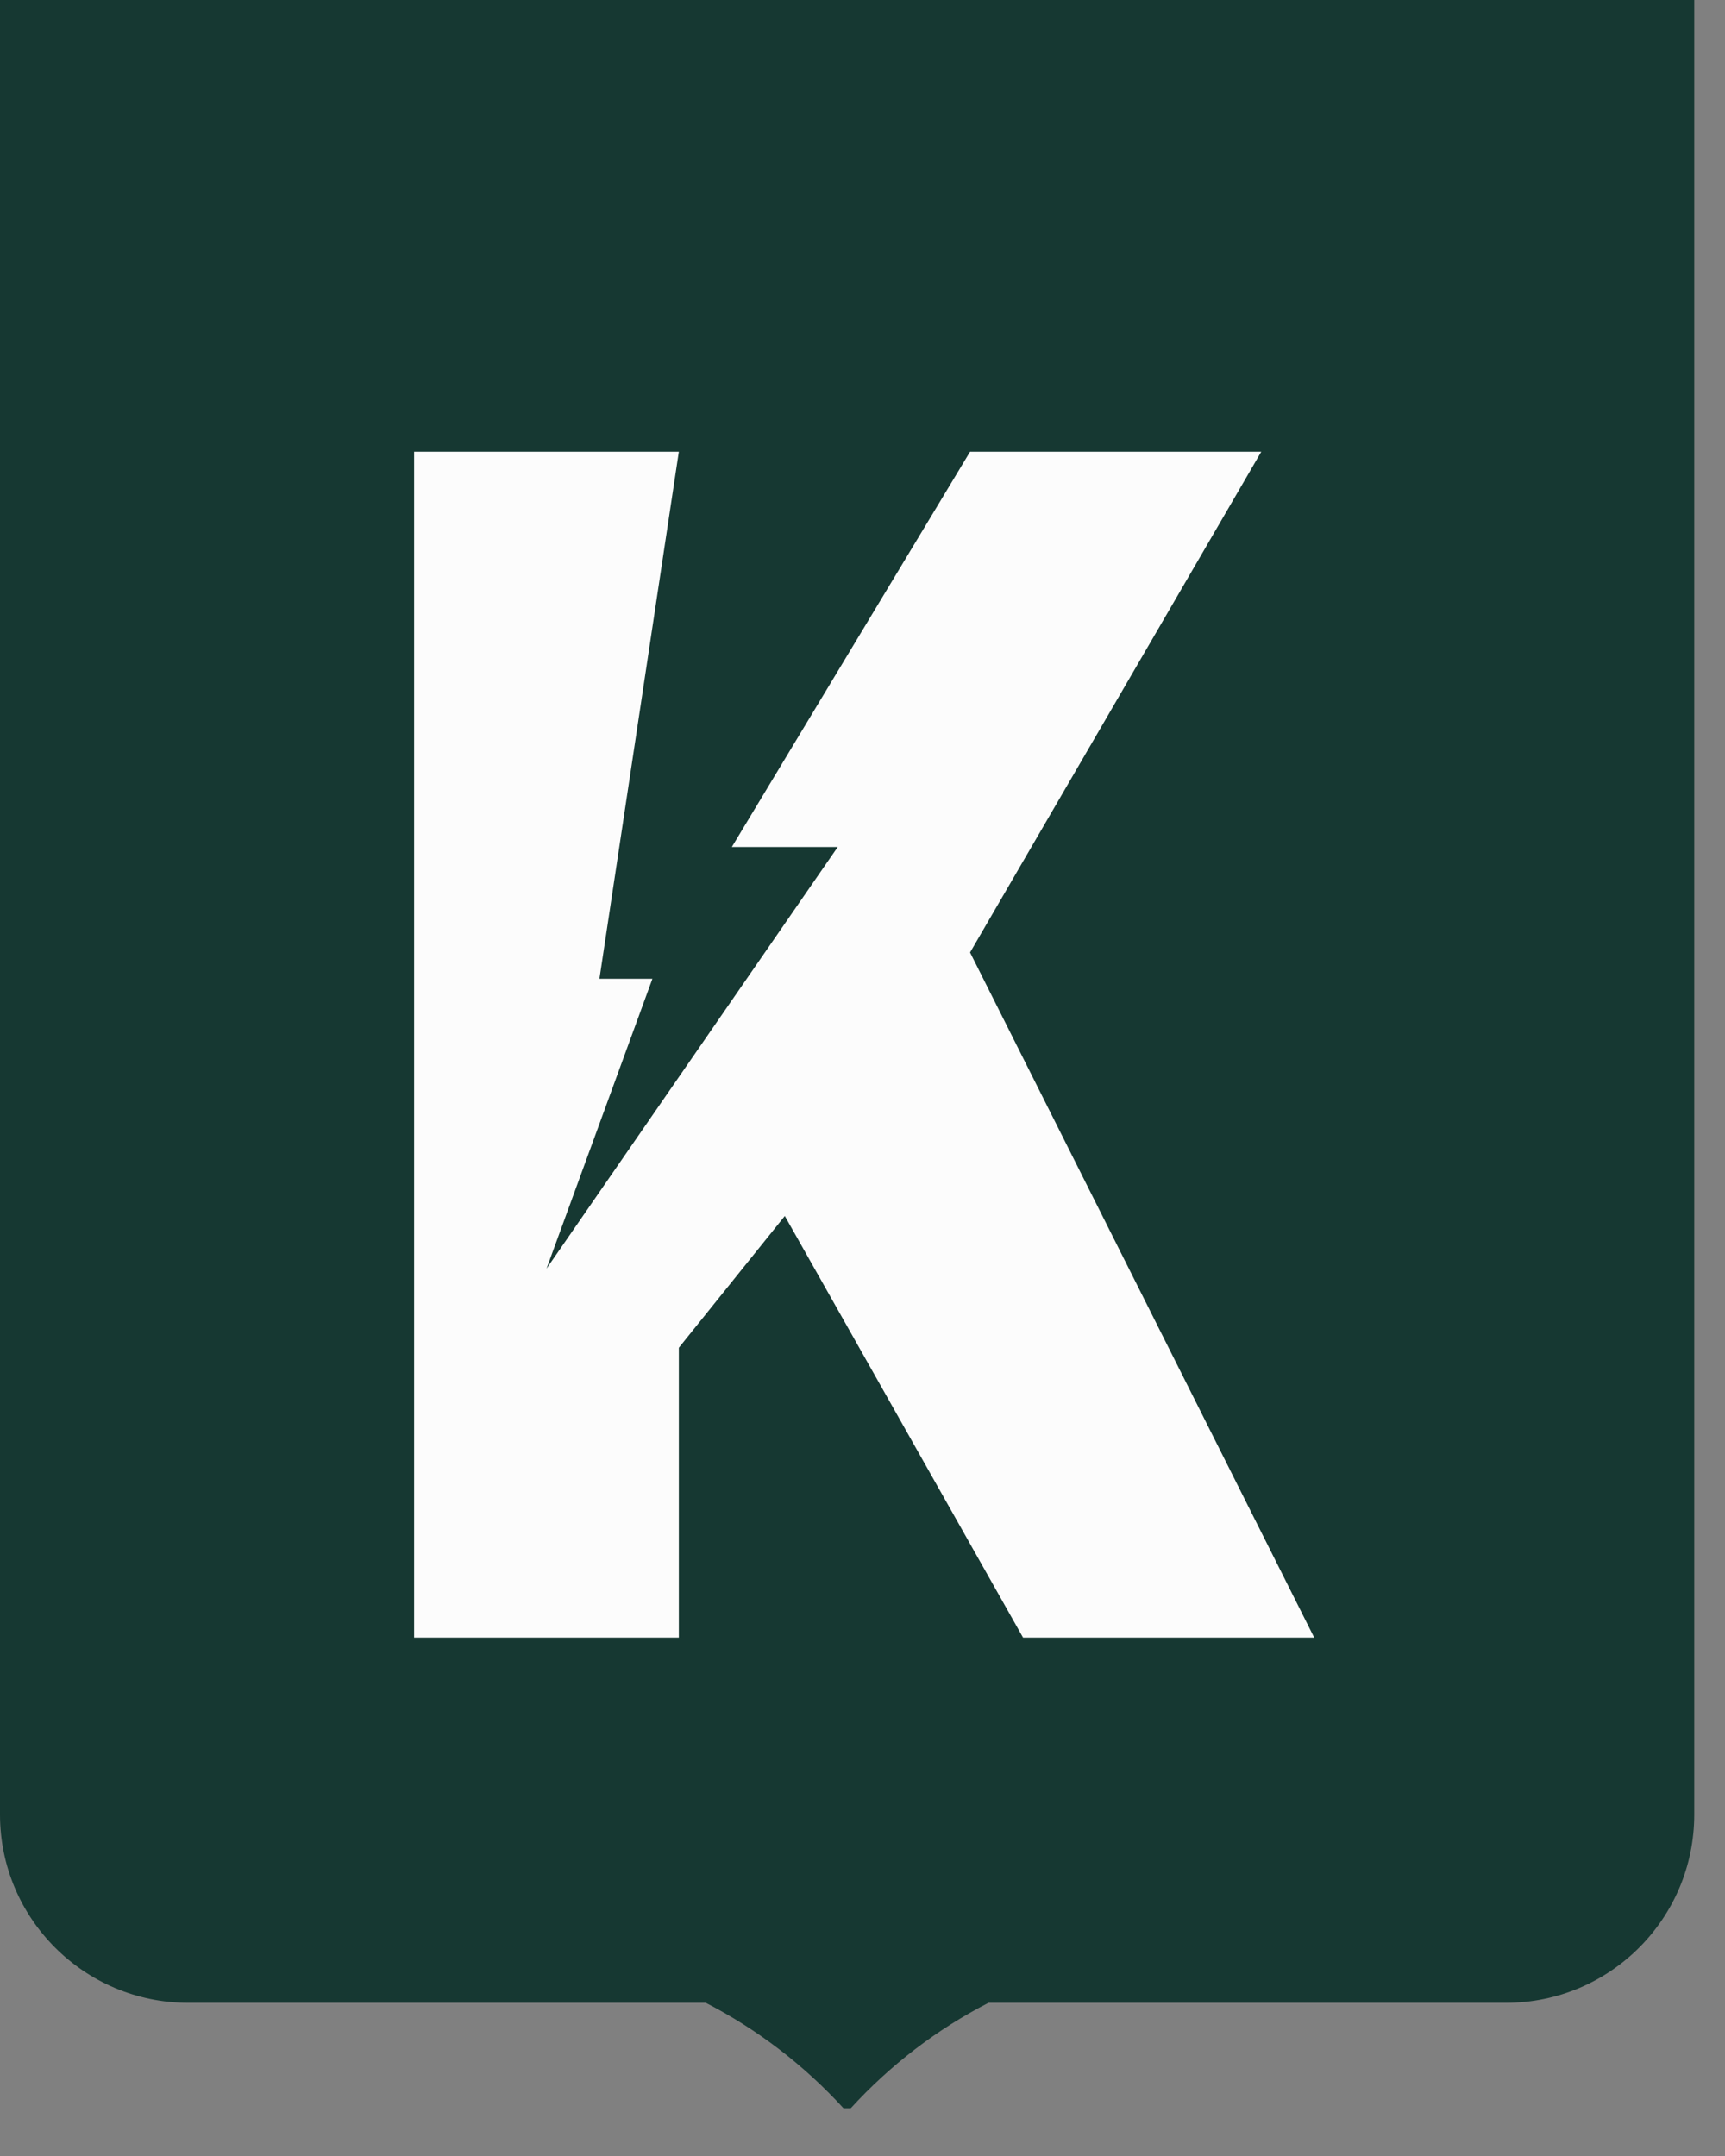 <svg width="28" height="35" viewBox="0 0 28 35" fill="none" xmlns="http://www.w3.org/2000/svg">
<rect x="0" y="0" width="28" height="35" fill="#808080" stroke="none"/>
<path fill-rule="evenodd" clip-rule="evenodd" d="M27.501 0H0V29.457C0 31.144 1.368 32.513 3.056 32.513H11.456C12.297 32.945 13.053 33.527 13.691 34.224H13.81C14.447 33.527 15.203 32.945 16.045 32.513H24.445C26.133 32.513 27.501 31.144 27.501 29.457V0Z" fill="#163832"/>
<path d="M6.722 7.333V26.584H11.019V21.879L12.739 19.74L16.606 26.584H21.332L15.746 15.462L20.473 7.333H15.746L11.879 13.75H13.598L8.871 20.595L10.59 15.889H9.73L11.019 7.333H6.722Z" fill="#FCFCFC"/>
</svg>
